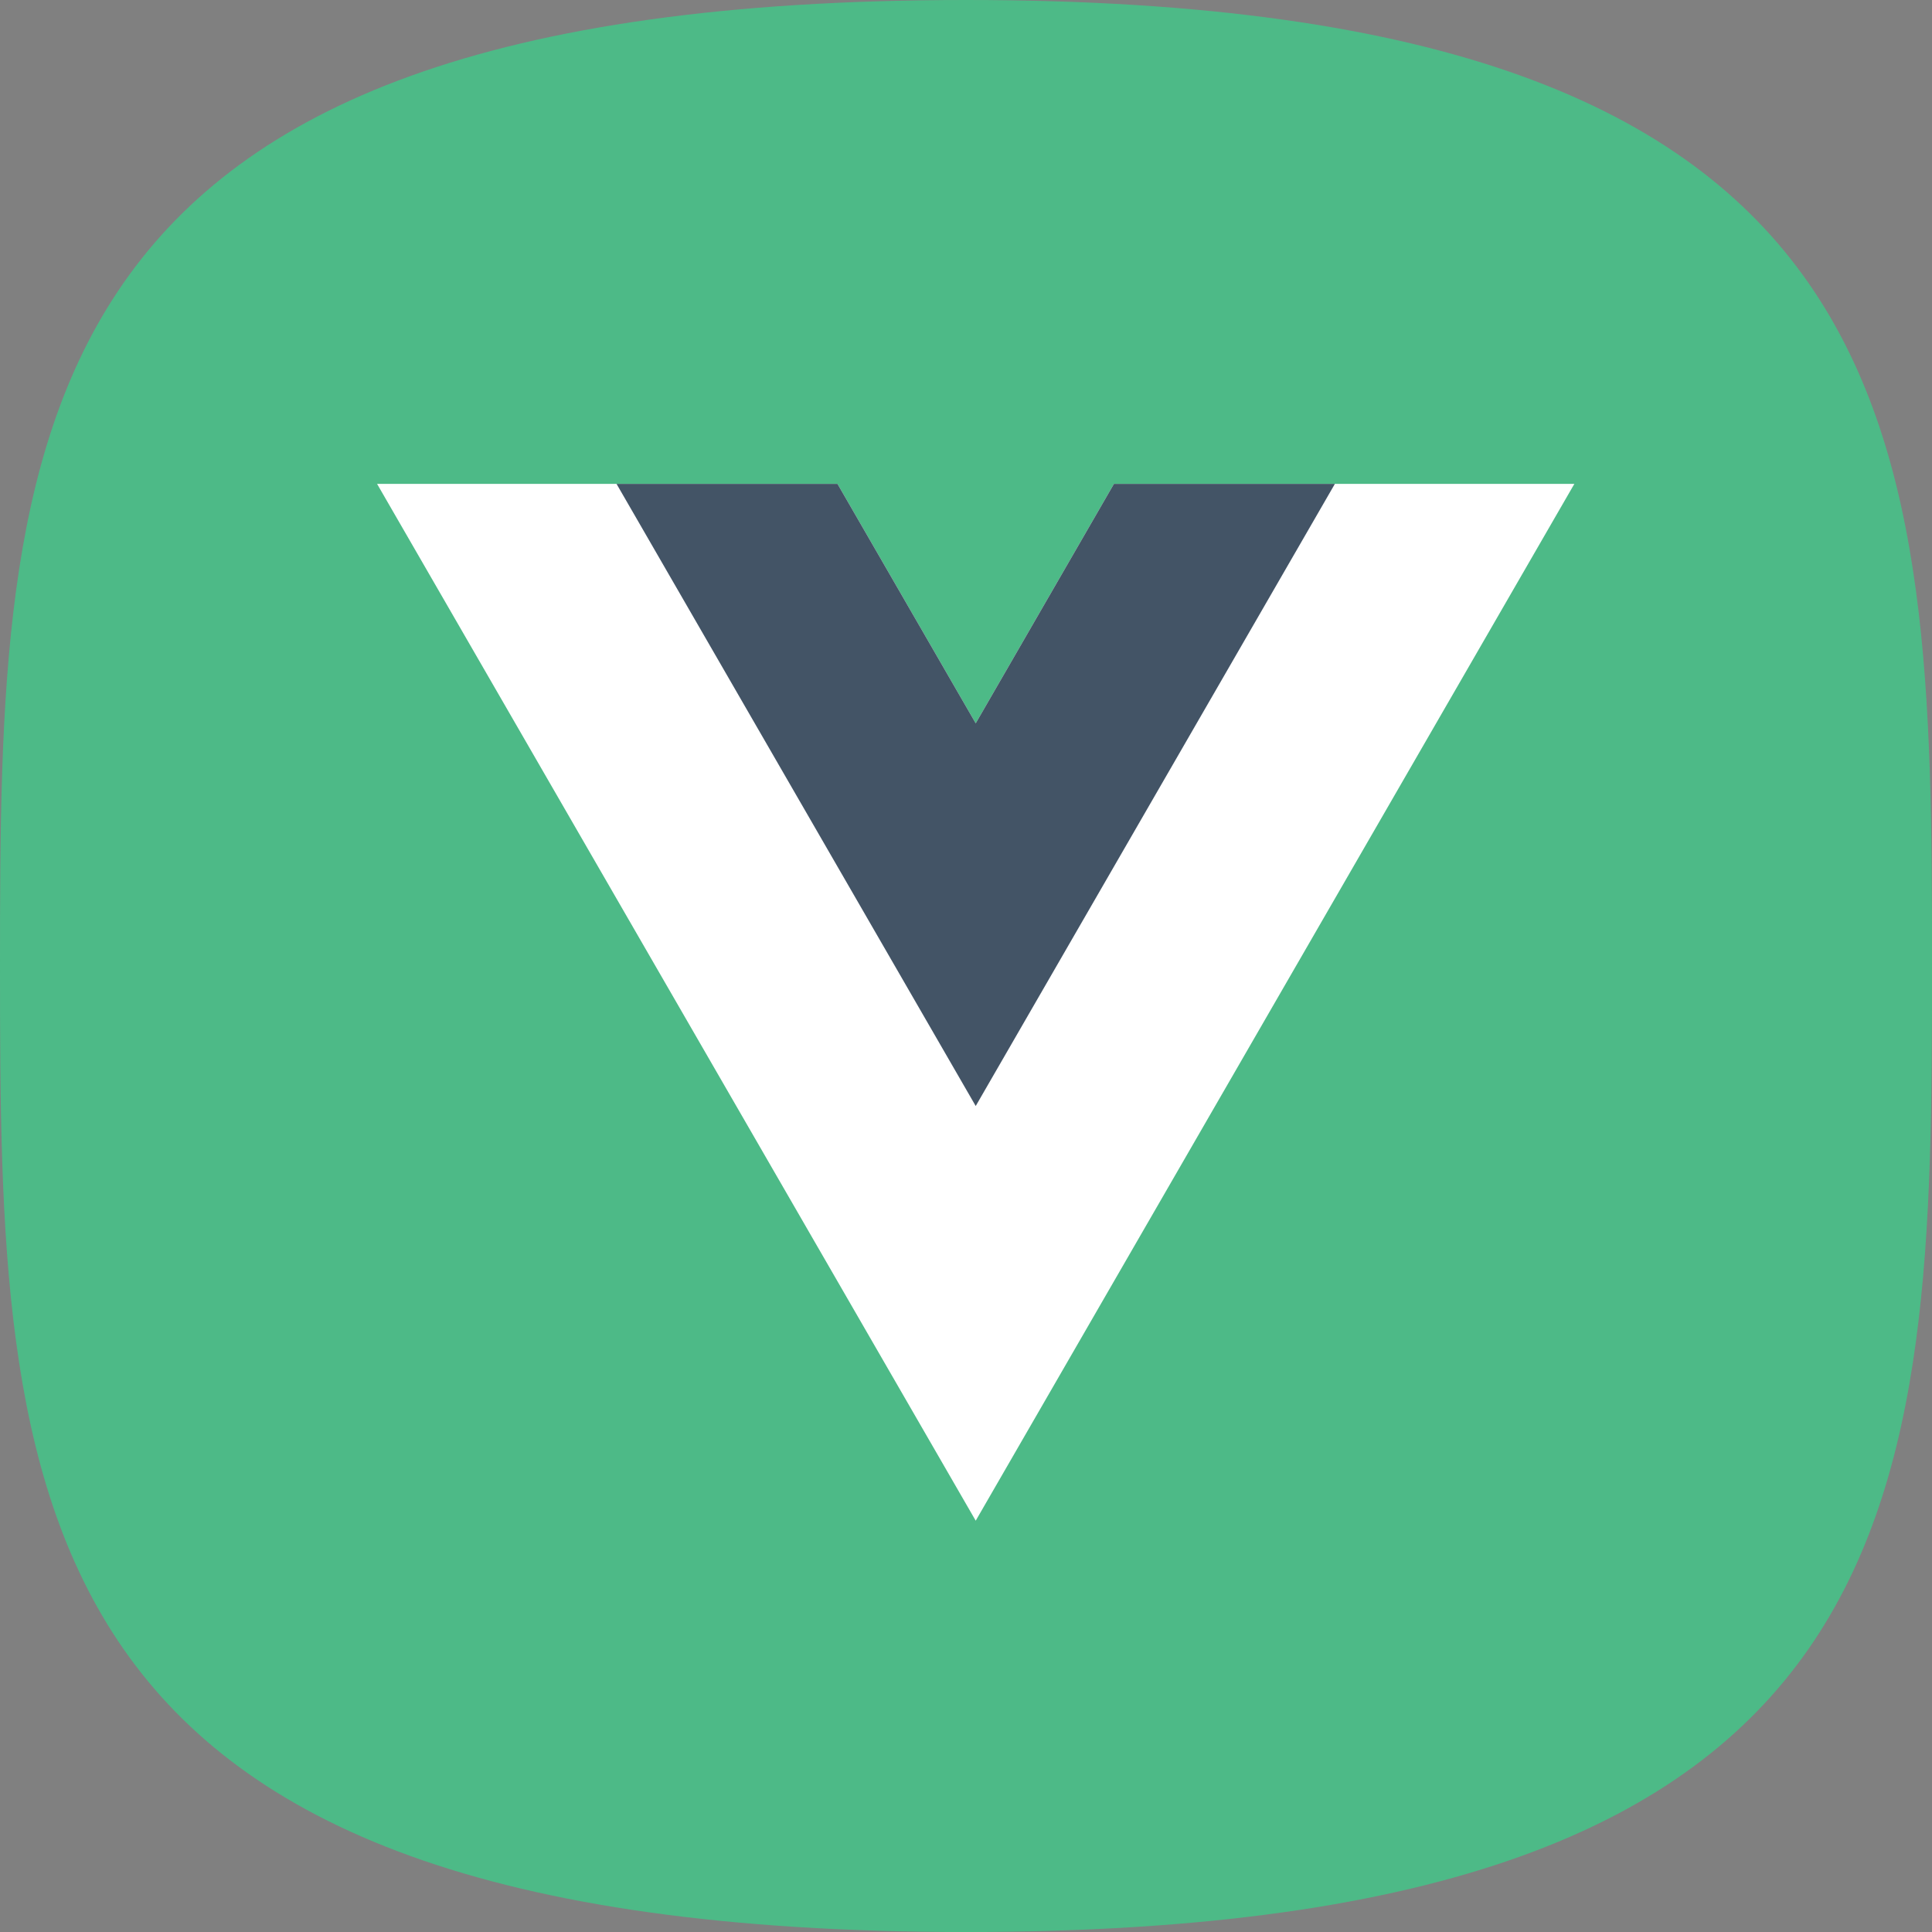<svg xmlns="http://www.w3.org/2000/svg" width="36" height="36" viewBox="0 0 36 36">
  <rect x="0" y="0" width="36" height="36" fill="#808080" stroke="none"/>
  <g fill="none">
    <path fill="#4DBA87" d="M18,36 C35.861,36 36,27.941 36,18 C36,8.059 35.861,0 18,0 C0.139,0 0,8.059 0,18 C0,27.941 0.139,36 18,36 Z"/>
    <g transform="matrix(1 0 0 -1 7 28.449)">
      <polygon fill="#FFF" points="13.75 19.432 11.174 14.97 8.598 19.432 .019 19.432 11.174 .112 22.329 19.432" transform="translate(.007 .001)"/>
      <polygon fill="#435466" points="9.318 11.705 6.742 7.243 4.166 11.705 .049 11.705 6.742 .112 13.435 11.705" transform="translate(4.439 7.728)"/>
    </g>
  </g>
</svg>

